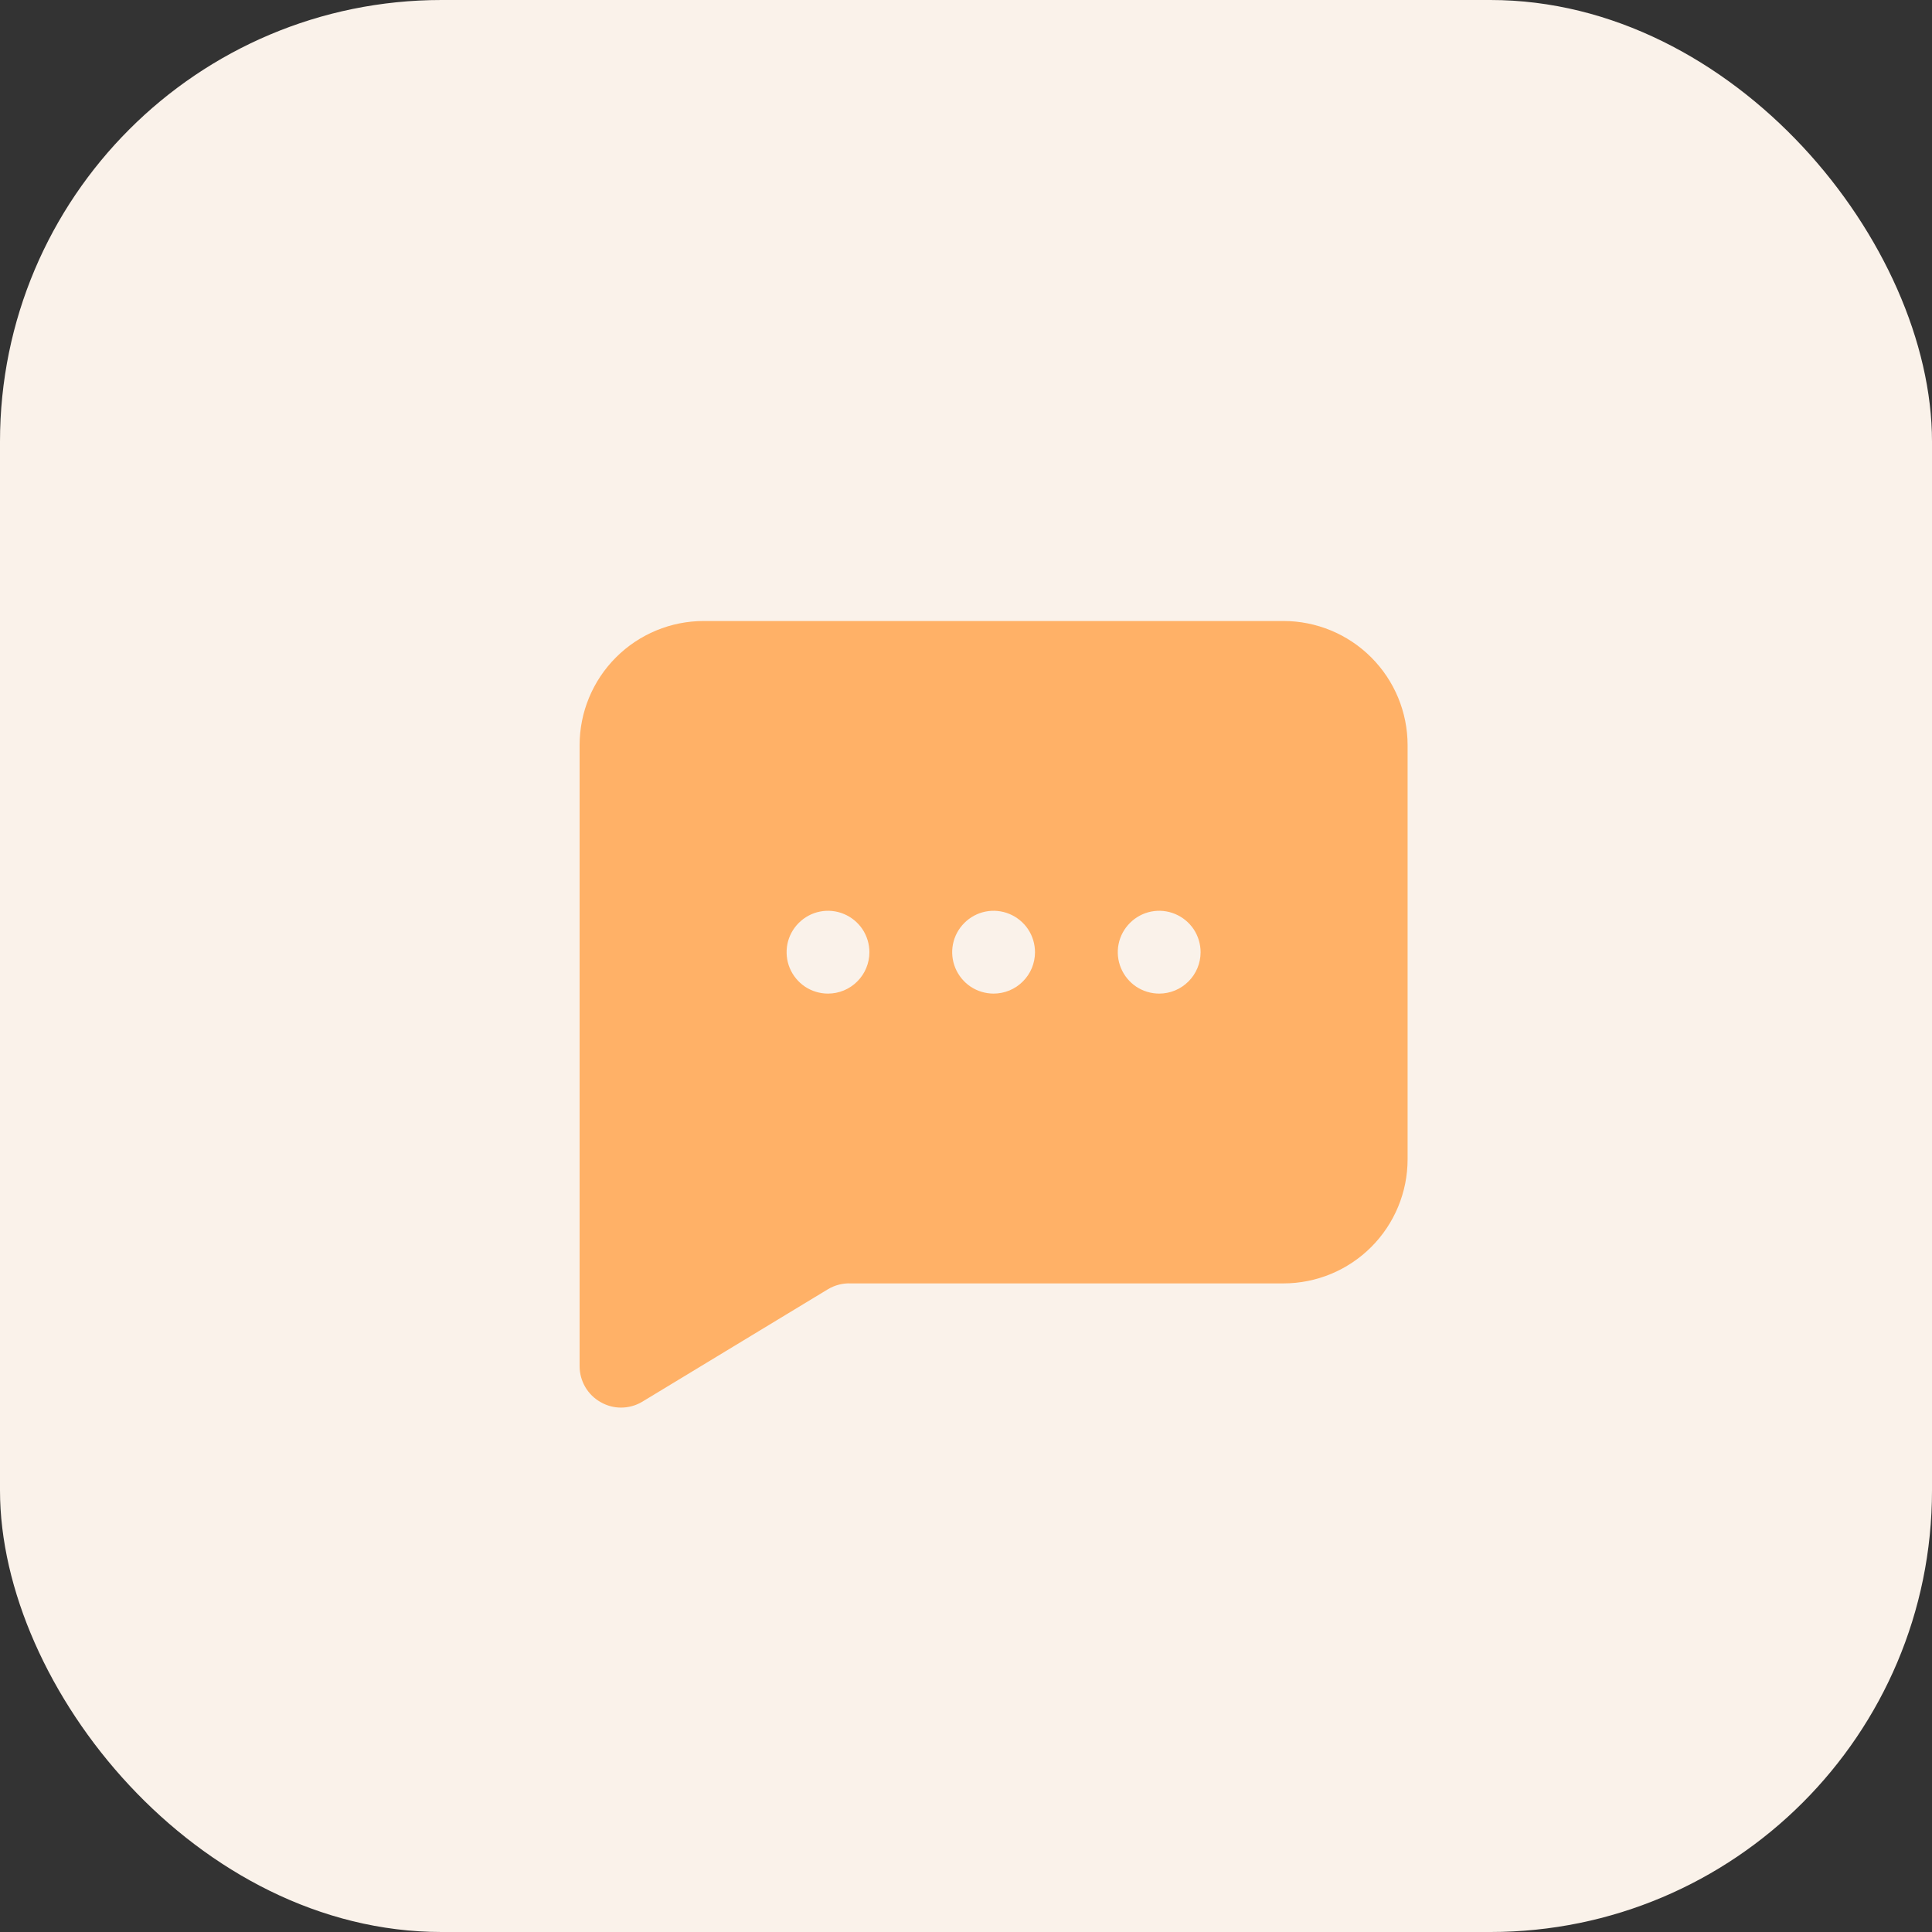 <svg width="35" height="35" viewBox="0 0 35 35" fill="none" xmlns="http://www.w3.org/2000/svg">
<rect x="0" y="0" width="35" height="35" fill="#333333" stroke="none"/>
<rect width="35" height="35" rx="8" fill="#FAF2EA"/>
<path d="M23.25 11.25H12.75C12.153 11.25 11.581 11.487 11.159 11.909C10.737 12.331 10.5 12.903 10.5 13.5V24.75C10.5 24.883 10.536 25.013 10.603 25.128C10.67 25.243 10.767 25.337 10.883 25.402C10.995 25.466 11.121 25.5 11.25 25.5C11.385 25.5 11.517 25.464 11.633 25.395L15 23.355C15.124 23.281 15.268 23.244 15.412 23.25H23.25C23.847 23.25 24.419 23.013 24.841 22.591C25.263 22.169 25.5 21.597 25.5 21V13.5C25.5 12.903 25.263 12.331 24.841 11.909C24.419 11.487 23.847 11.25 23.25 11.25ZM15 18C14.852 18 14.707 17.956 14.583 17.874C14.46 17.791 14.364 17.674 14.307 17.537C14.25 17.4 14.236 17.249 14.264 17.104C14.293 16.958 14.365 16.825 14.47 16.72C14.575 16.615 14.708 16.543 14.854 16.514C14.999 16.485 15.15 16.5 15.287 16.557C15.424 16.614 15.541 16.71 15.624 16.833C15.706 16.957 15.75 17.102 15.75 17.25C15.75 17.449 15.671 17.64 15.53 17.78C15.39 17.921 15.199 18 15 18ZM18 18C17.852 18 17.707 17.956 17.583 17.874C17.46 17.791 17.364 17.674 17.307 17.537C17.25 17.4 17.235 17.249 17.264 17.104C17.293 16.958 17.365 16.825 17.47 16.72C17.575 16.615 17.708 16.543 17.854 16.514C17.999 16.485 18.15 16.5 18.287 16.557C18.424 16.614 18.541 16.71 18.624 16.833C18.706 16.957 18.75 17.102 18.75 17.25C18.75 17.449 18.671 17.64 18.53 17.78C18.39 17.921 18.199 18 18 18ZM21 18C20.852 18 20.707 17.956 20.583 17.874C20.46 17.791 20.364 17.674 20.307 17.537C20.25 17.4 20.235 17.249 20.264 17.104C20.293 16.958 20.365 16.825 20.47 16.72C20.575 16.615 20.708 16.543 20.854 16.514C20.999 16.485 21.15 16.5 21.287 16.557C21.424 16.614 21.541 16.71 21.624 16.833C21.706 16.957 21.75 17.102 21.75 17.25C21.75 17.449 21.671 17.64 21.53 17.78C21.39 17.921 21.199 18 21 18Z" fill="#FFB167"/>
</svg>
